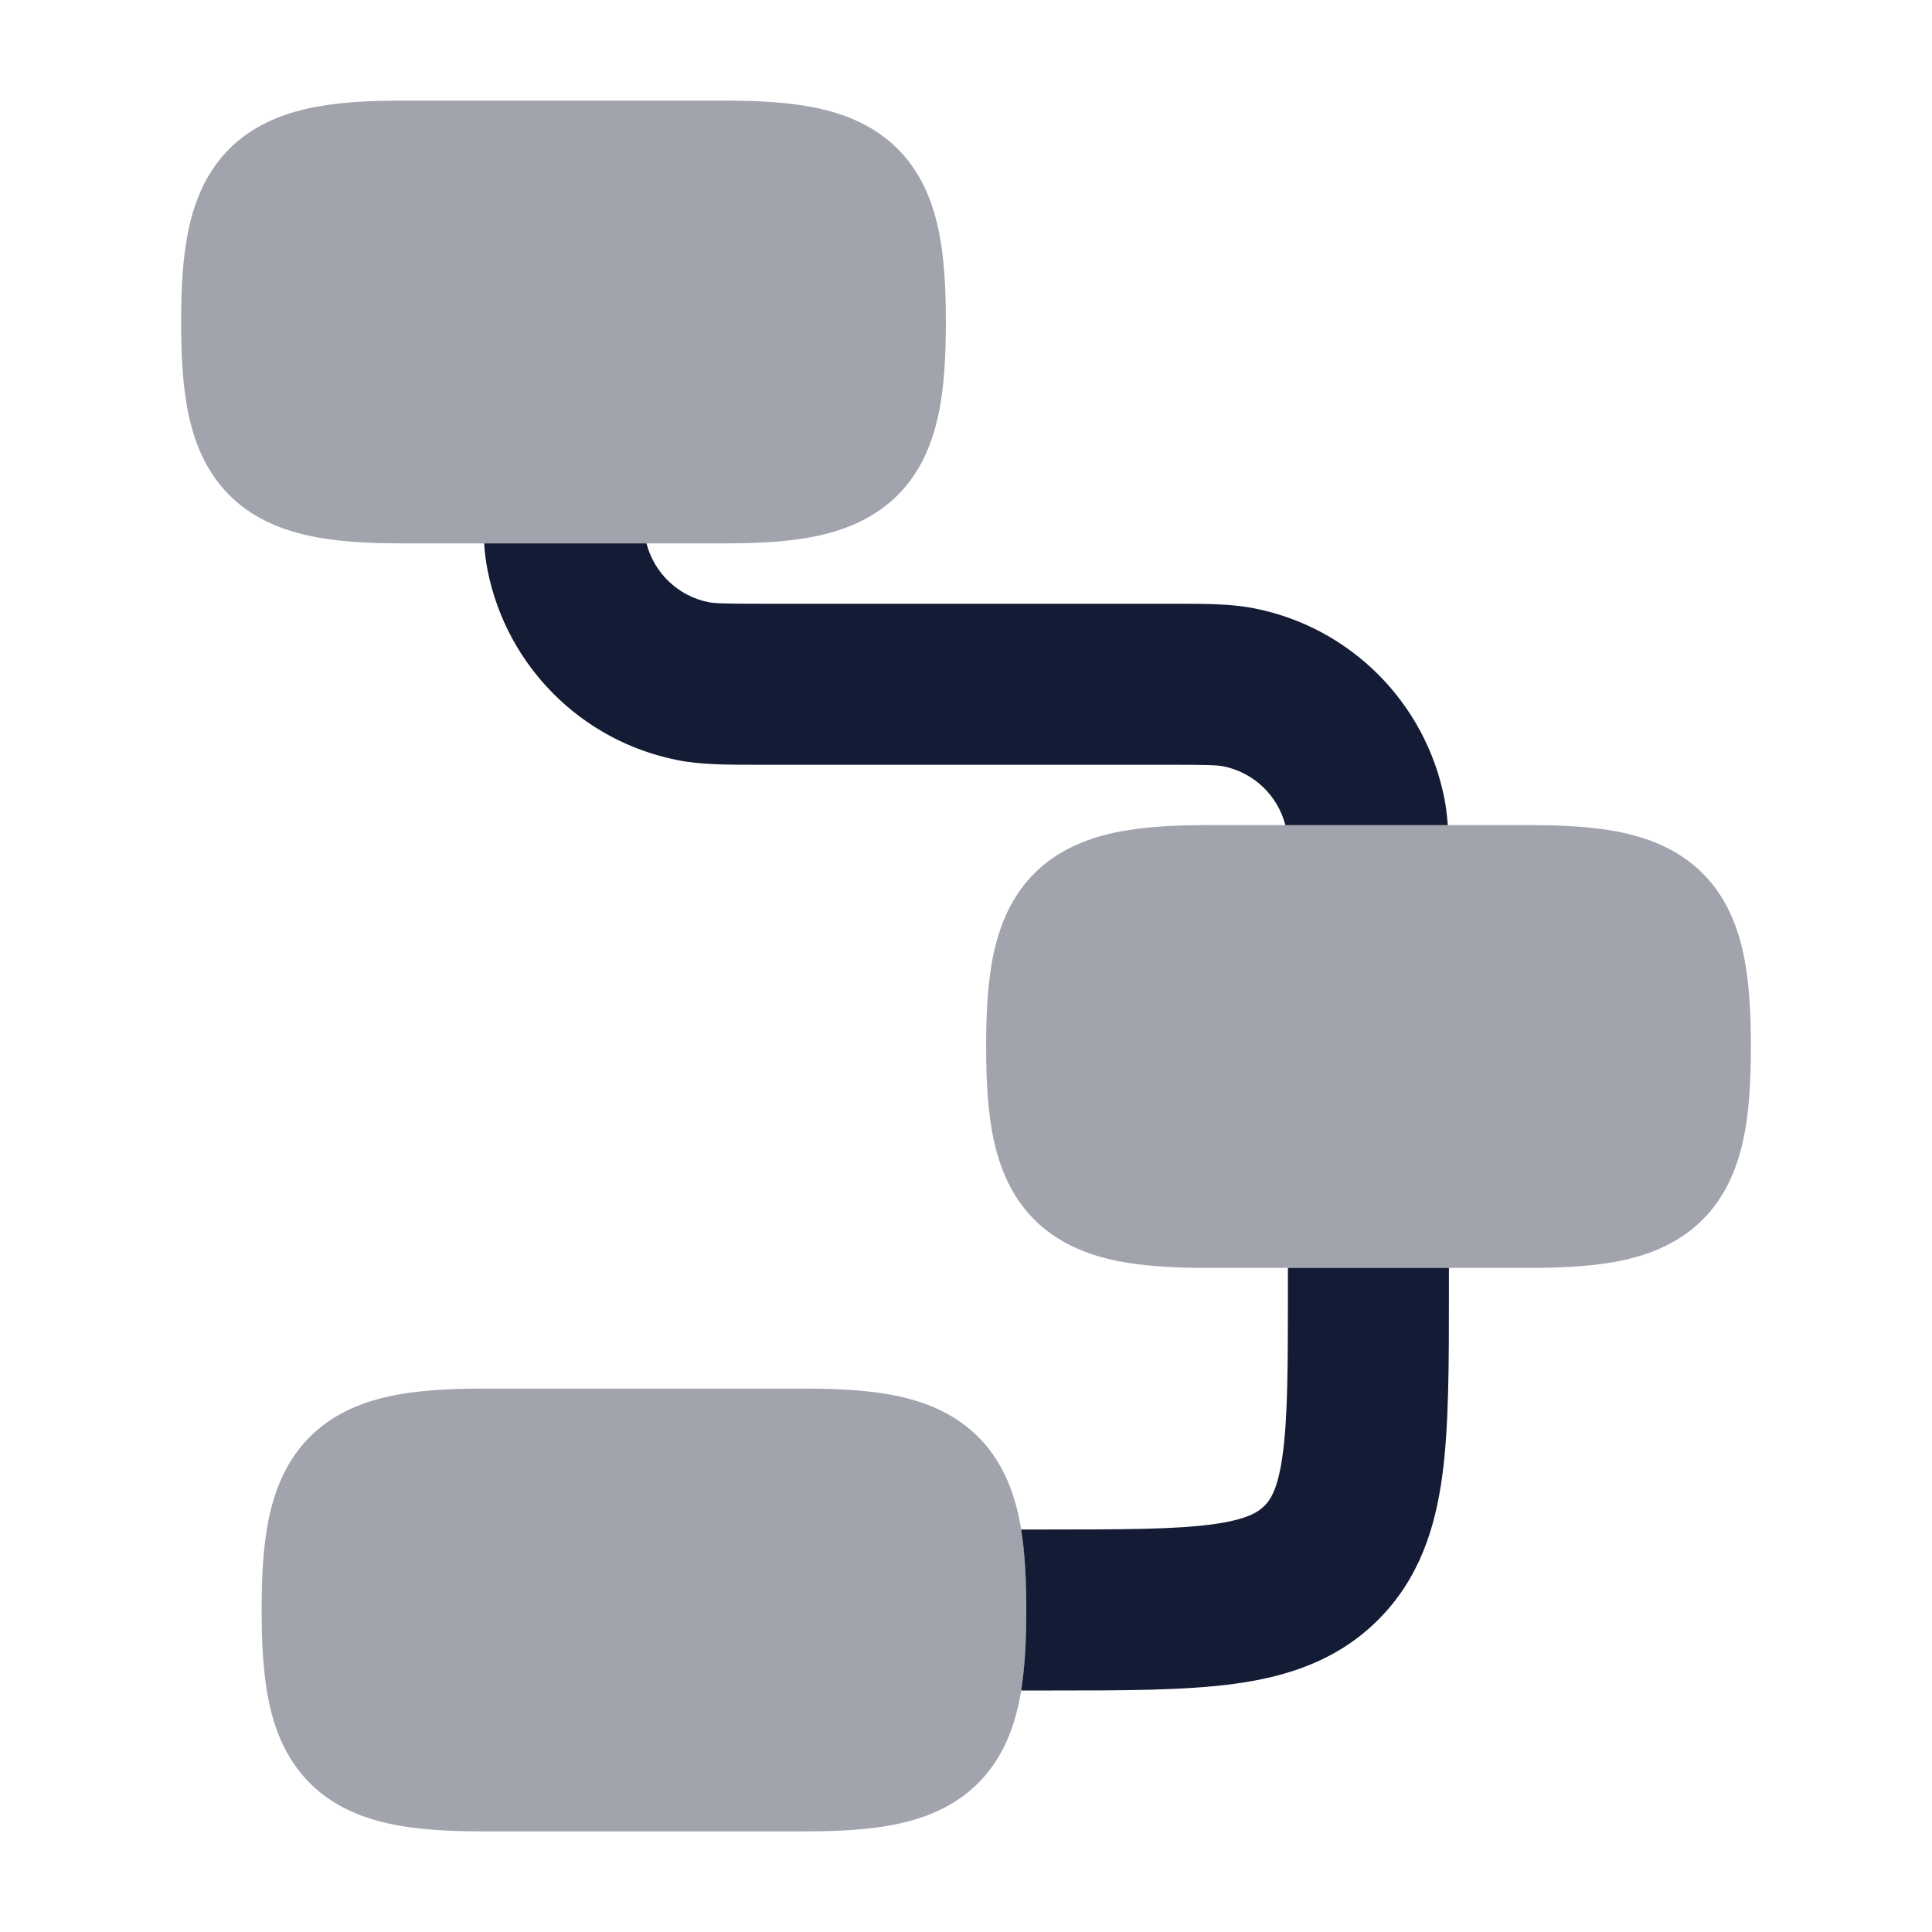 <svg width="24" height="24" viewBox="0 0 24 24" fill="none" xmlns="http://www.w3.org/2000/svg">
<path opacity="0.4" d="M3.829 1.347C4.174 1.271 4.57 1.25 5 1.25H9C9.43 1.25 9.826 1.271 10.171 1.347C10.525 1.425 10.871 1.57 11.151 1.849C11.43 2.129 11.575 2.475 11.653 2.829C11.729 3.174 11.75 3.57 11.75 4C11.75 4.43 11.729 4.826 11.653 5.171C11.575 5.525 11.43 5.871 11.151 6.151C10.871 6.43 10.525 6.575 10.171 6.653C9.826 6.729 9.43 6.75 9 6.75H5C4.57 6.75 4.174 6.729 3.829 6.653C3.475 6.575 3.129 6.43 2.849 6.151C2.57 5.871 2.425 5.525 2.347 5.171C2.271 4.826 2.25 4.43 2.25 4C2.25 3.57 2.271 3.174 2.347 2.829C2.425 2.475 2.57 2.129 2.849 1.849C3.129 1.57 3.475 1.425 3.829 1.347Z" fill="#141B34"/>
<path opacity="0.4" d="M13.829 10.347C14.174 10.271 14.57 10.25 15 10.25H19C19.43 10.25 19.826 10.271 20.172 10.347C20.525 10.425 20.871 10.57 21.151 10.849C21.43 11.129 21.575 11.475 21.653 11.829C21.729 12.174 21.75 12.57 21.75 13C21.75 13.43 21.729 13.826 21.653 14.171C21.575 14.525 21.43 14.871 21.151 15.151C20.871 15.43 20.525 15.575 20.172 15.653C19.826 15.729 19.43 15.75 19 15.75H15C14.57 15.75 14.174 15.729 13.829 15.653C13.475 15.575 13.129 15.43 12.849 15.151C12.57 14.871 12.425 14.525 12.347 14.171C12.271 13.826 12.25 13.43 12.25 13C12.25 12.57 12.271 12.174 12.347 11.829C12.425 11.475 12.57 11.129 12.849 10.849C13.129 10.57 13.475 10.425 13.829 10.347Z" fill="#141B34"/>
<path opacity="0.4" d="M4.829 17.347C5.174 17.271 5.57 17.25 6 17.25H10C10.43 17.25 10.826 17.271 11.171 17.347C11.525 17.425 11.871 17.57 12.151 17.849C12.43 18.129 12.575 18.475 12.653 18.828C12.729 19.174 12.75 19.57 12.75 20C12.75 20.43 12.729 20.826 12.653 21.172C12.575 21.525 12.43 21.871 12.151 22.151C11.871 22.43 11.525 22.575 11.171 22.653C10.826 22.729 10.43 22.75 10 22.75H6C5.57 22.75 5.174 22.729 4.829 22.653C4.475 22.575 4.129 22.43 3.849 22.151C3.57 21.871 3.425 21.525 3.347 21.172C3.271 20.826 3.25 20.43 3.25 20C3.25 19.57 3.271 19.174 3.347 18.828C3.425 18.475 3.57 18.129 3.849 17.849C4.129 17.57 4.475 17.425 4.829 17.347Z" fill="#141B34"/>
<path d="M6.014 6.75H8.031C8.126 7.12 8.426 7.406 8.804 7.481C8.876 7.495 8.987 7.5 9.499 7.5L14.583 7.5C14.964 7.5 15.292 7.499 15.585 7.558C16.775 7.794 17.705 8.725 17.942 9.915C17.963 10.021 17.976 10.133 17.985 10.25H15.967C15.872 9.88 15.572 9.594 15.194 9.519C15.122 9.505 15.012 9.5 14.499 9.5L9.415 9.5C9.035 9.5 8.707 9.501 8.414 9.442C7.224 9.206 6.294 8.275 6.057 7.085C6.036 6.978 6.022 6.867 6.014 6.75Z" fill="#141B34"/>
<path d="M15.999 15.75V16C15.999 16.971 15.997 17.599 15.935 18.061C15.877 18.495 15.783 18.631 15.706 18.707C15.63 18.783 15.494 18.877 15.06 18.936C14.598 18.998 13.97 19 12.999 19H12.685C12.734 19.303 12.749 19.64 12.749 20C12.749 20.36 12.734 20.697 12.685 21L13.065 21C13.952 21 14.715 21 15.327 20.918C15.983 20.83 16.611 20.631 17.121 20.121C17.63 19.612 17.829 18.983 17.917 18.328C17.999 17.716 17.999 16.952 17.999 16.066L17.999 15.75H15.999Z" fill="#141B34"/>
</svg>
